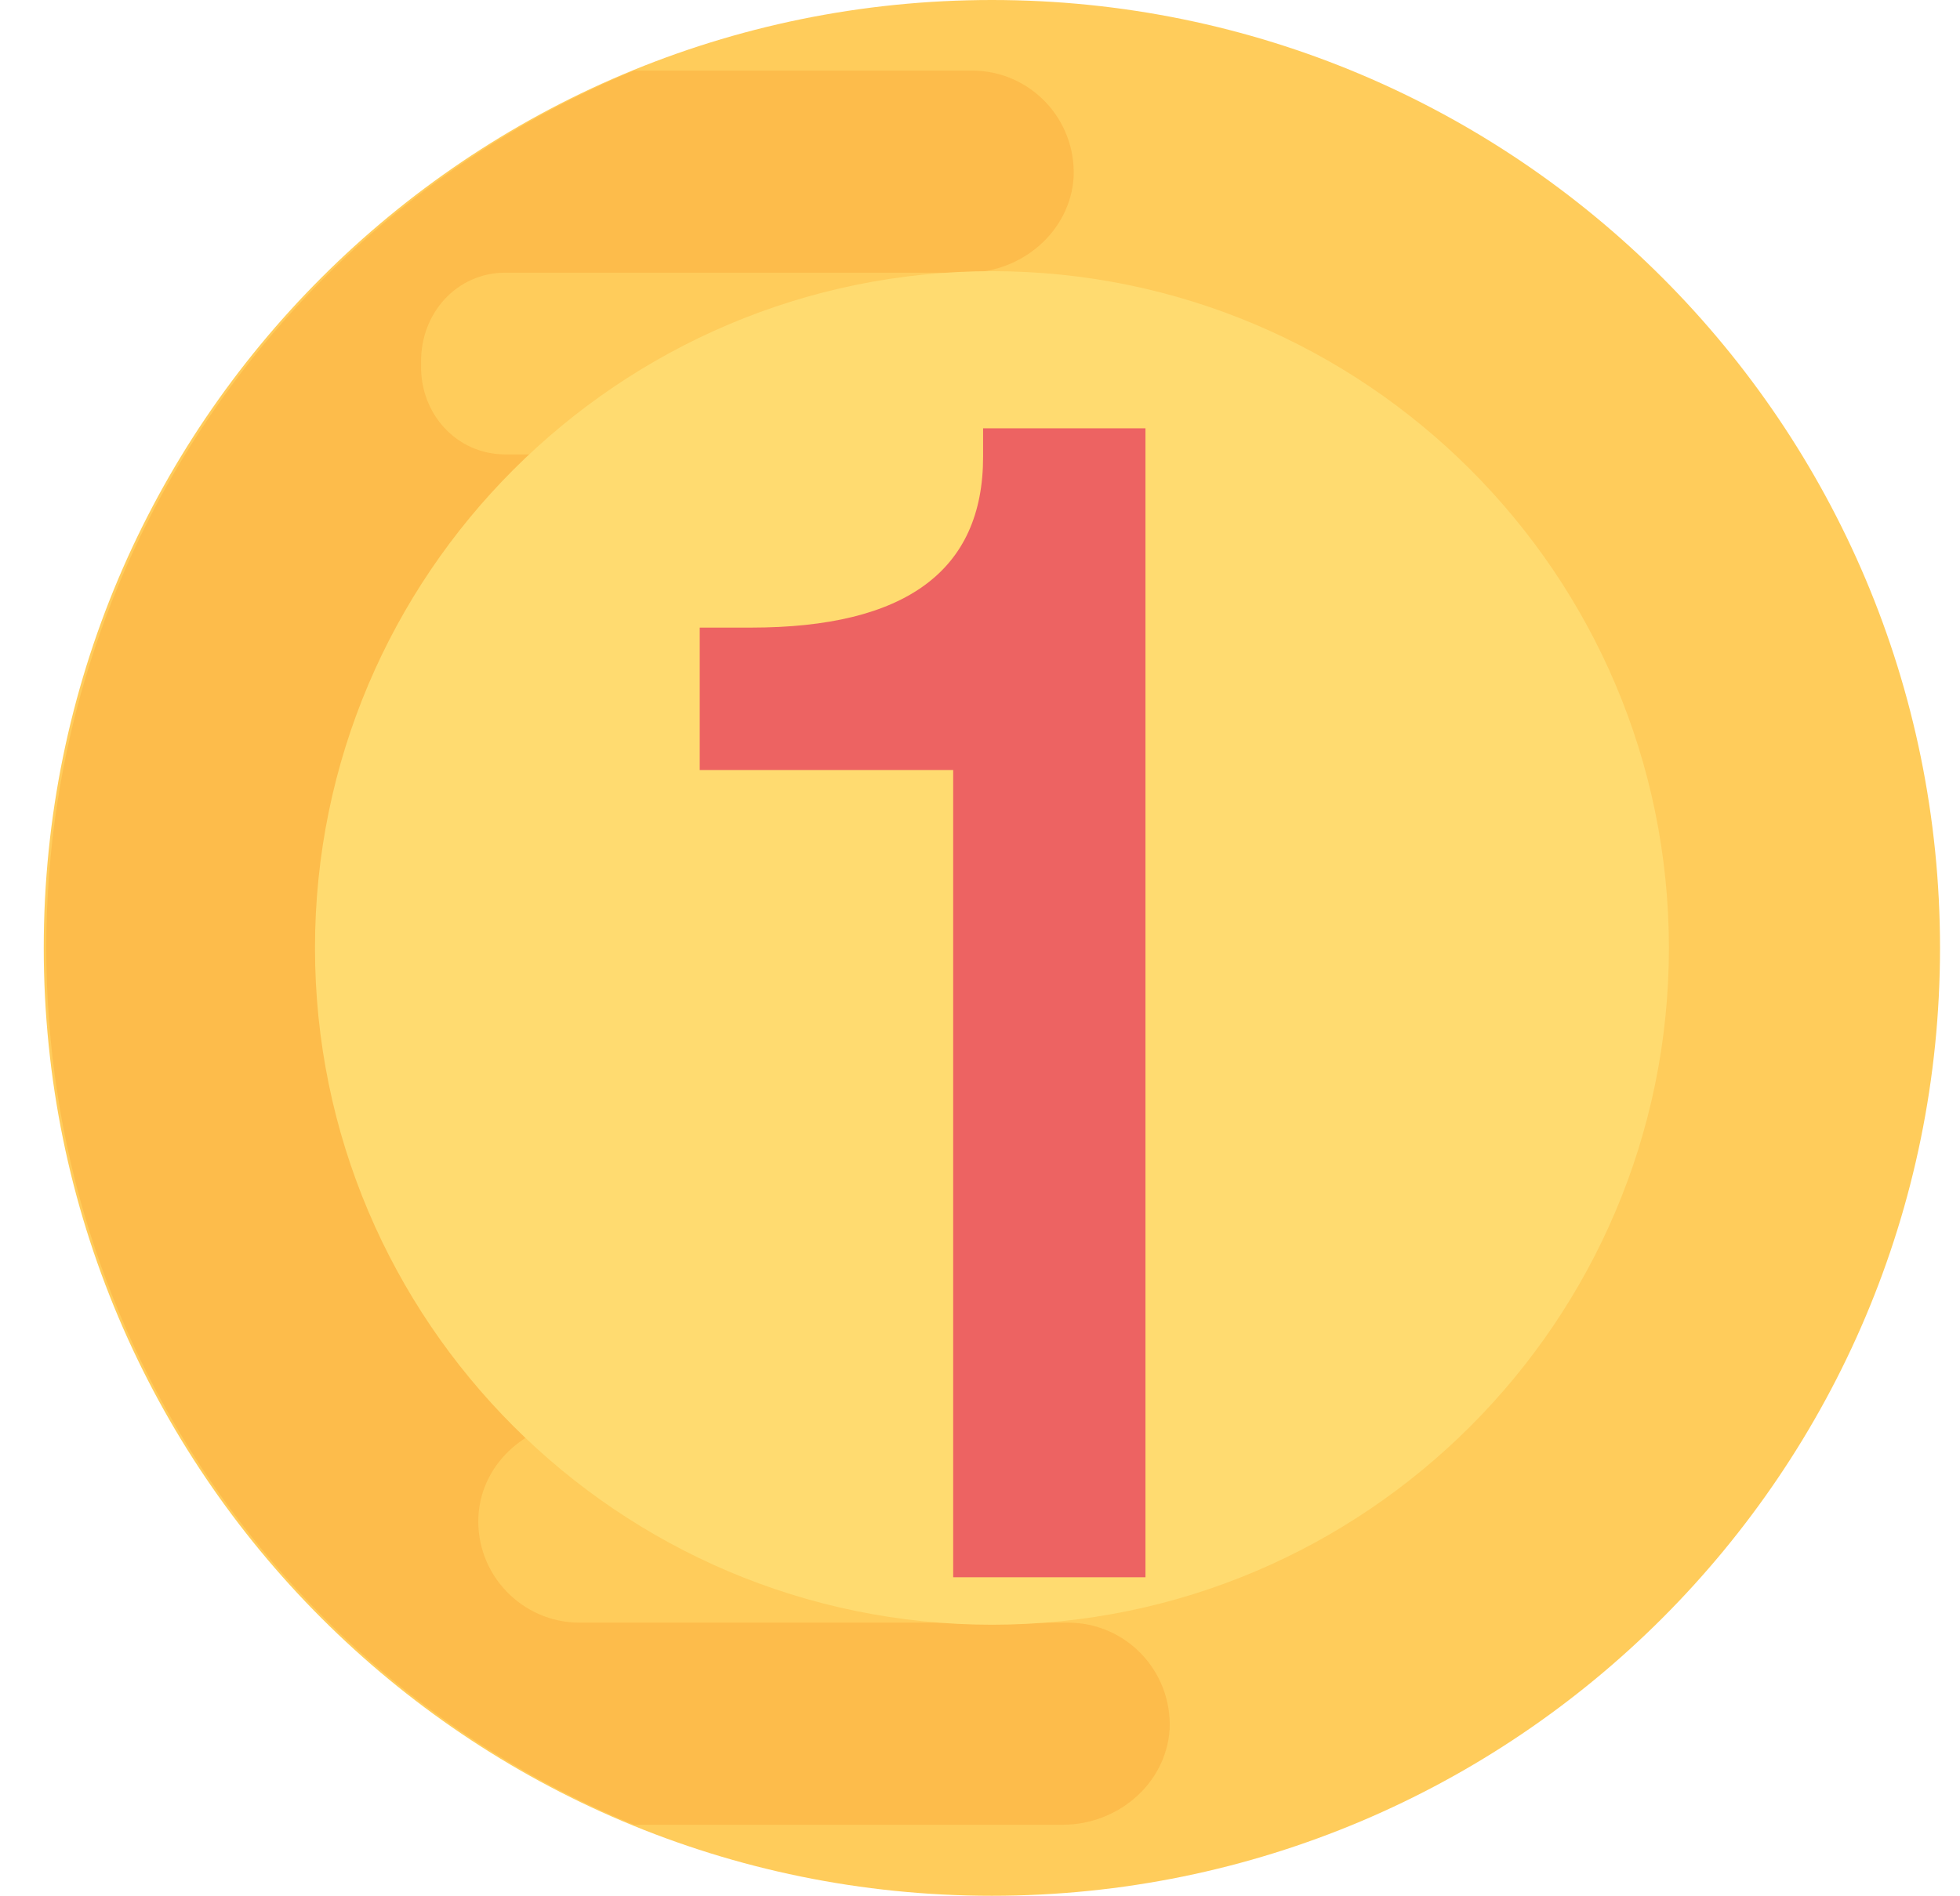 <svg width="31" height="30" viewBox="0 0 31 30" fill="none" xmlns="http://www.w3.org/2000/svg">
<g clip-path="url(#clip0)">
<path d="M15.688 29.992C23.97 29.992 30.684 23.278 30.684 14.996C30.684 6.714 23.97 0 15.688 0C7.406 0 0.692 6.714 0.692 14.996C0.692 23.278 7.406 29.992 15.688 29.992Z" fill="#FFCC5B"/>
<path d="M17.728 13.278H8.218C7.479 13.278 6.869 12.667 6.869 11.928L6.877 11.832V11.808C6.869 11.029 7.503 10.394 8.282 10.394H14.869C15.744 10.394 16.515 9.752 16.564 8.876C16.604 7.961 15.873 7.189 14.957 7.189H7.993C7.222 7.189 6.644 6.547 6.66 5.776C6.66 5.768 6.66 5.768 6.66 5.752C6.66 5.736 6.66 5.744 6.66 5.728C6.652 4.957 7.222 4.314 7.993 4.314H15.294C16.154 4.314 16.925 3.671 16.981 2.804C17.021 1.88 16.29 1.117 15.375 1.117H10.025C4.58 3.374 0.732 8.74 0.732 14.997C0.732 21.254 4.572 26.619 10.025 28.868H16.812C17.672 28.868 18.443 28.226 18.499 27.358C18.539 26.434 17.808 25.671 16.893 25.671H9.166C8.258 25.671 7.519 24.908 7.567 23.985C7.616 23.117 8.387 22.475 9.254 22.475H12.25C13.11 22.451 13.808 21.744 13.808 20.876C13.808 19.993 13.094 19.27 12.202 19.27H7.68C6.941 19.27 6.331 18.667 6.347 17.92V17.808C6.298 17.077 6.885 16.459 7.608 16.459H17.632C18.507 16.459 19.278 15.816 19.326 14.948C19.367 14.041 18.636 13.278 17.728 13.278Z" fill="#FDBC4B"/>
<path d="M15.689 25.704C9.785 25.704 4.982 20.901 4.982 14.997C4.982 9.093 9.785 4.29 15.689 4.29C21.592 4.29 26.396 9.093 26.396 14.997C26.396 20.901 21.592 25.704 15.689 25.704Z" fill="#FFDB70"/>
<path d="M11.067 12.182V9.929H11.878C14.325 9.929 15.549 9.028 15.549 7.227V6.776H18.117V24.953H15.076V12.182H11.067Z" fill="#ED6362"/>
</g>
<defs>
<clipPath id="clip0">
<rect width="30" height="30" fill="white" transform="translate(0.692)"/>
</clipPath>
</defs>
</svg>

